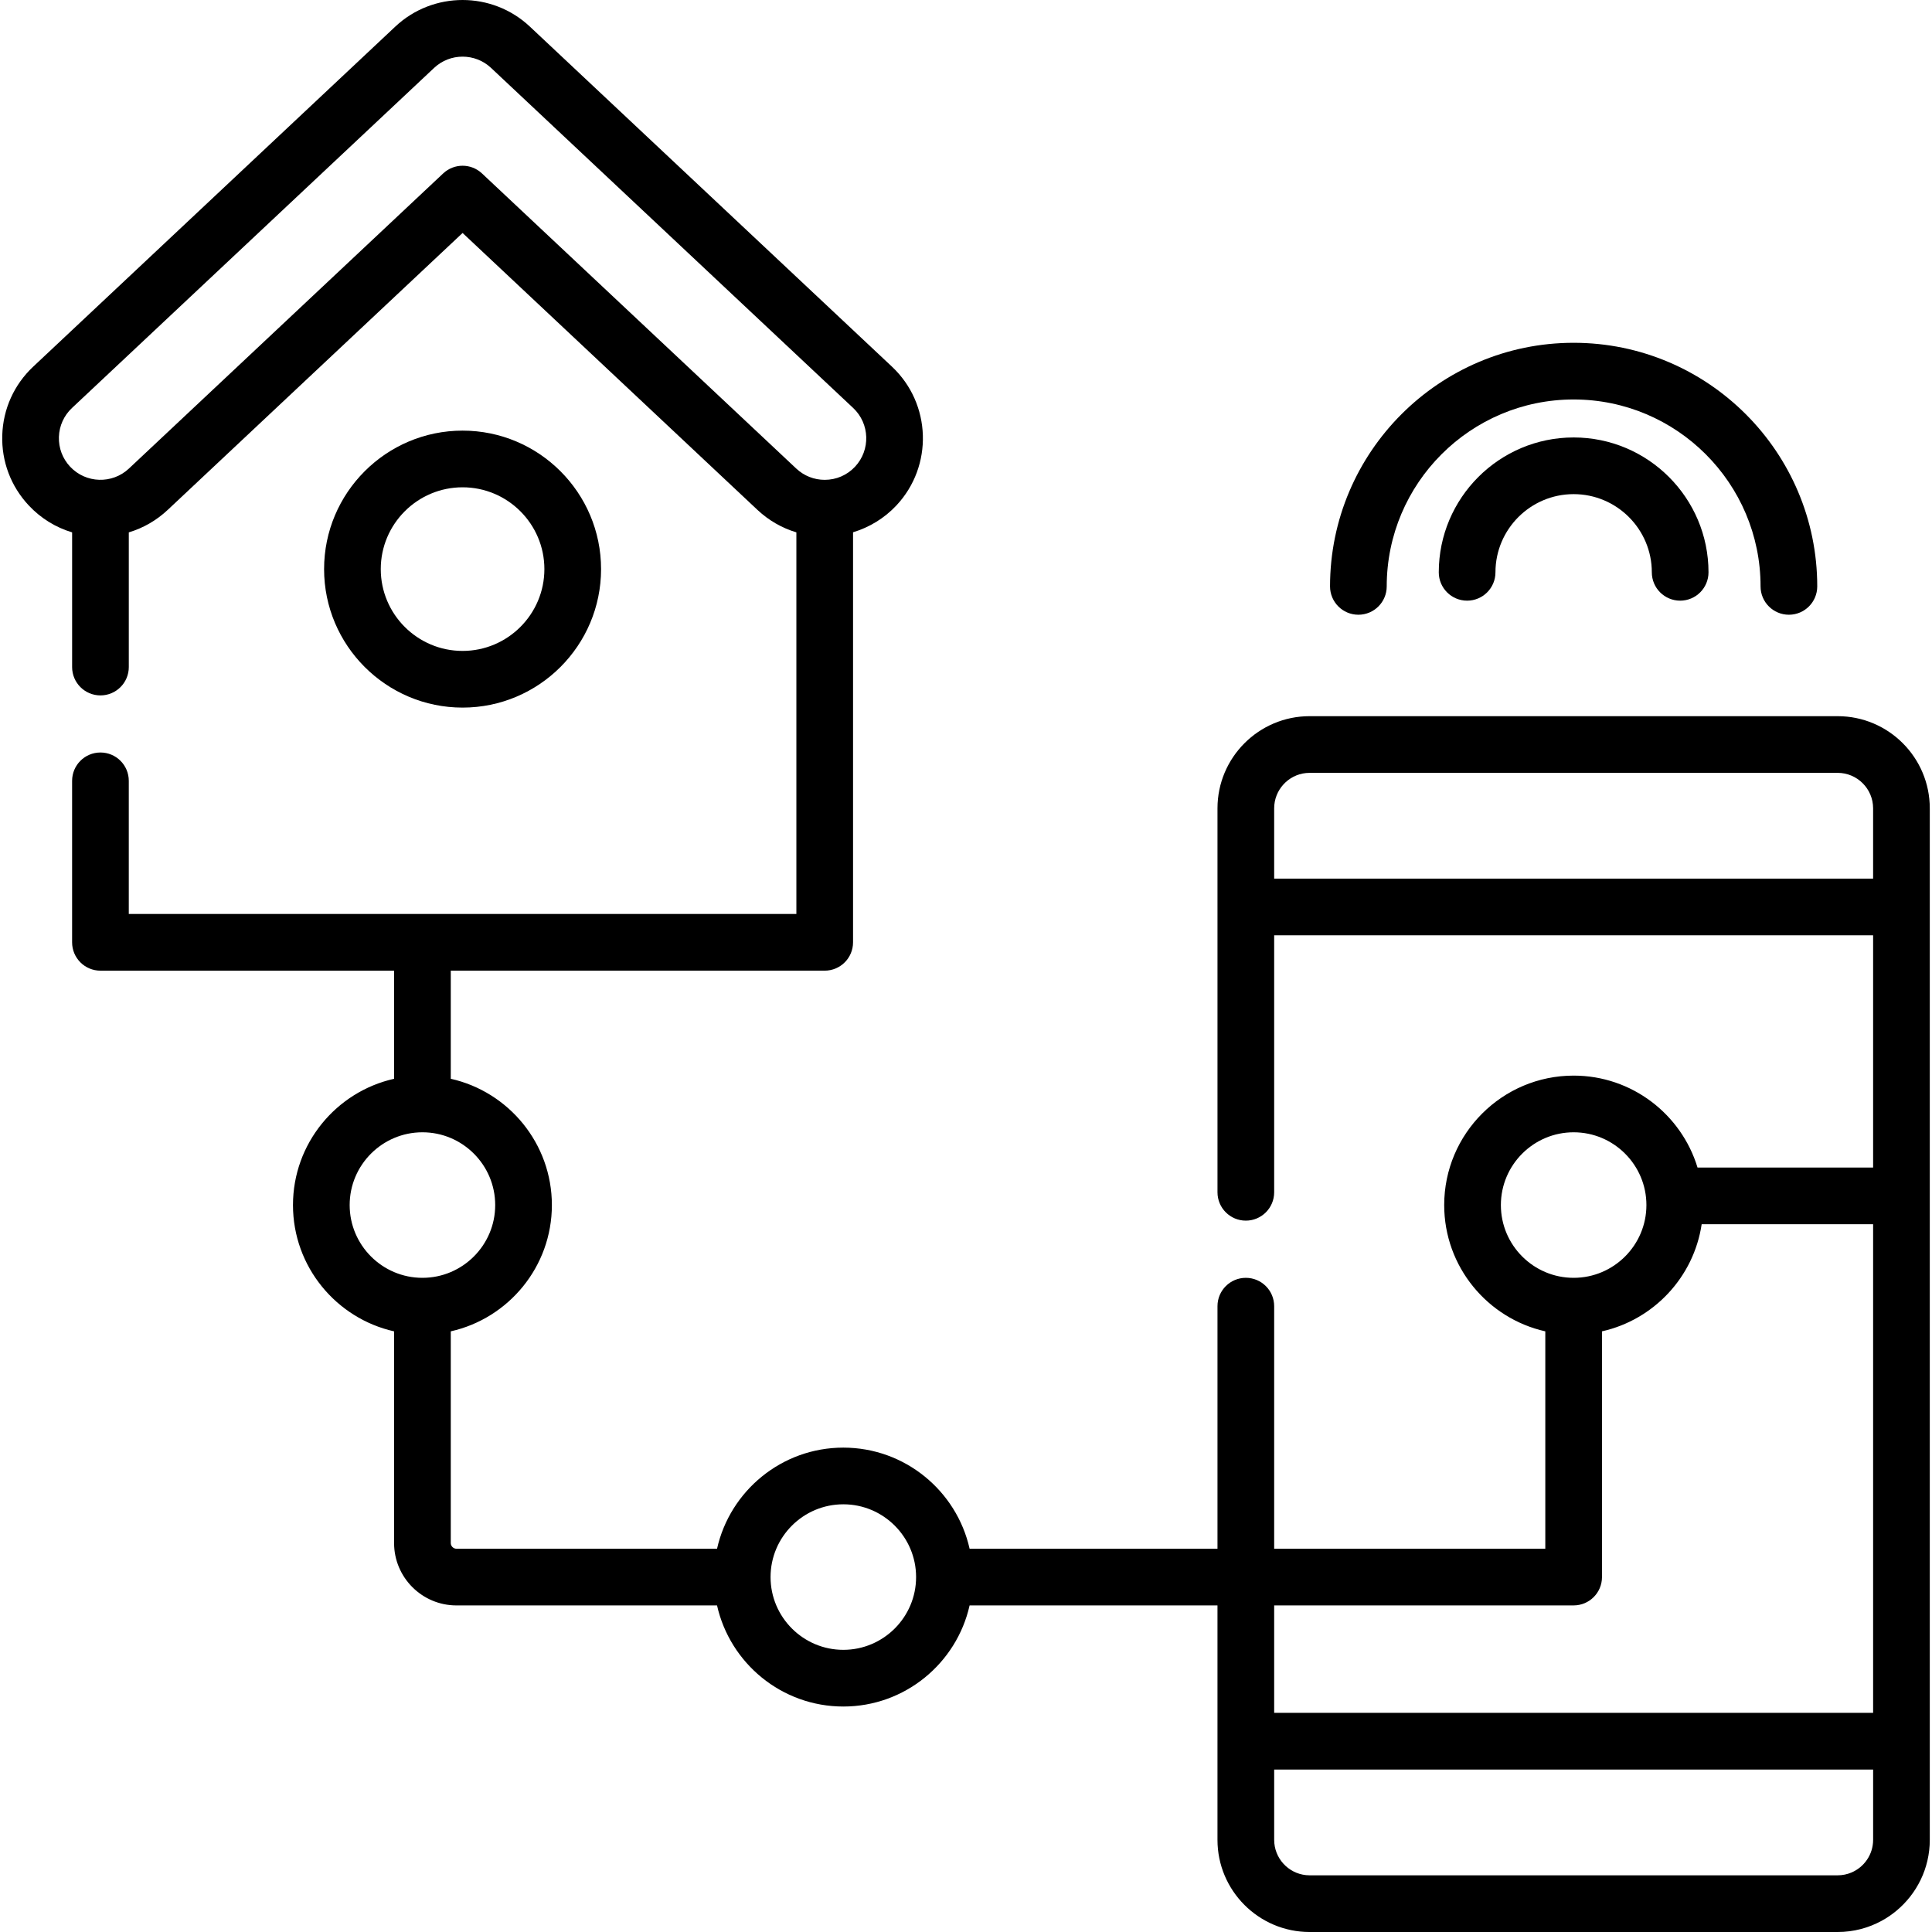 <svg id="Capa_1" enable-background="new 0 0 511.286 511.286" height="512" viewBox="0 0 511.286 511.286" width="512" xmlns="http://www.w3.org/2000/svg"><path d="m486.317 189.528h-139.734c-13.447 0-24.387 10.939-24.387 24.386v26.108c0 .007.001.013.001.019v75.488c0 4.142 3.357 7.5 7.5 7.5s7.5-3.358 7.5-7.5v-68.007h158.506v61.459h-46.467c-4.266-14.064-17.347-24.332-32.786-24.332-18.89 0-34.257 15.368-34.257 34.257 0 16.313 11.464 29.99 26.757 33.42v57.529h-71.753v-64.191c0-4.142-3.357-7.5-7.5-7.5s-7.5 3.358-7.5 7.5v64.191h-65.599c-3.43-15.292-17.108-26.757-33.42-26.757-16.313 0-29.99 11.464-33.42 26.757h-68.965c-.813 0-1.5-.687-1.5-1.5v-56.029c15.293-3.43 26.757-17.107 26.757-33.42s-11.464-29.99-26.757-33.42v-28.612h98.958c4.142 0 7.5-3.358 7.5-7.5v-108.511c4.335-1.311 8.31-3.735 11.453-7.081 9.814-10.451 9.297-26.937-1.153-36.751l-95.833-90c-9.982-9.375-25.619-9.374-35.598 0l-95.833 90c-5.063 4.754-7.97 11.195-8.188 18.137-.218 6.941 2.281 13.552 7.035 18.615 3.18 3.386 7.118 5.803 11.453 7.101v35.647c0 4.142 3.358 7.5 7.5 7.5s7.5-3.358 7.5-7.5v-35.643c3.803-1.141 7.32-3.154 10.299-5.951l78.035-73.284 78.035 73.284c2.966 2.786 6.489 4.8 10.299 5.945v100.995h-176.672v-35.237c0-4.142-3.358-7.5-7.5-7.5s-7.5 3.358-7.5 7.5v42.737c0 4.142 3.358 7.5 7.5 7.5h77.709v28.612c-15.292 3.43-26.757 17.107-26.757 33.42s11.464 29.99 26.757 33.42v56.029c0 9.098 7.402 16.5 16.5 16.5h68.965c3.43 15.293 17.107 26.757 33.42 26.757s29.99-11.464 33.42-26.757h65.599v35.917c0 .007-.001.013-.001.019v26.106c0 13.446 10.939 24.386 24.387 24.386h139.734c4.202 0 8.159-1.068 11.614-2.948.691-.376 1.362-.784 2.011-1.223s1.275-.908 1.878-1.405c5.422-4.476 8.883-11.247 8.883-18.81v-26.108-220.77-26.108c.001-13.446-10.939-24.386-24.385-24.386zm-358.766-143.633c-1.443-1.355-3.289-2.033-5.134-2.033s-3.691.678-5.134 2.033l-83.169 78.106c-4.421 4.152-11.396 3.934-15.549-.488-2.011-2.142-3.068-4.938-2.976-7.875s1.323-5.662 3.464-7.673l95.834-90c4.222-3.966 10.837-3.966 15.06 0l95.834 90c4.421 4.152 4.64 11.127.488 15.549-2.102 2.237-4.951 3.469-8.023 3.47-2.805 0-5.478-1.059-7.525-2.982zm-35.015 273.012c0-10.618 8.639-19.257 19.257-19.257 10.619 0 19.257 8.639 19.257 19.257 0 10.619-8.639 19.257-19.257 19.257s-19.257-8.639-19.257-19.257zm130.642 117.706c-10.619 0-19.257-8.639-19.257-19.257s8.639-19.257 19.257-19.257 19.257 8.639 19.257 19.257-8.639 19.257-19.257 19.257zm114.019-204.091v-18.608c0-4.852 3.7-8.856 8.427-9.337.315-.032.635-.049.958-.049h139.734c5.176 0 9.386 4.21 9.386 9.386v18.608zm59.996 86.385c0-10.618 8.639-19.257 19.257-19.257s19.257 8.639 19.257 19.257c0 10.619-8.639 19.257-19.257 19.257s-19.257-8.639-19.257-19.257zm19.257 105.948c4.143 0 7.5-3.358 7.5-7.5v-65.029c13.676-3.068 24.288-14.329 26.379-28.345h45.374v129.31h-158.506v-28.436zm79.253 62.044c0 3.882-2.368 7.221-5.736 8.647-1.123.476-2.356.739-3.65.739h-139.734c-.323 0-.643-.016-.958-.049-4.727-.481-8.427-4.485-8.427-9.338v-18.608h158.506v18.609z"/><path d="m159.067 150.61c0-20.209-16.441-36.65-36.65-36.65s-36.65 16.441-36.65 36.65 16.441 36.65 36.65 36.65 36.65-16.441 36.65-36.65zm-58.3 0c0-11.938 9.712-21.65 21.65-21.65s21.65 9.712 21.65 21.65-9.712 21.65-21.65 21.65-21.65-9.712-21.65-21.65z"/><path d="m359.483 162.684c4.143 0 7.5-3.358 7.5-7.5 0-27.276 22.19-49.467 49.467-49.467s49.467 22.191 49.467 49.467c0 4.142 3.357 7.5 7.5 7.5s7.5-3.358 7.5-7.5c0-35.547-28.92-64.467-64.467-64.467s-64.467 28.92-64.467 64.467c0 4.142 3.358 7.5 7.5 7.5z"/><path d="m416.45 115.769c-19.681 0-35.691 16.011-35.691 35.69 0 4.142 3.357 7.5 7.5 7.5s7.5-3.358 7.5-7.5c0-11.409 9.282-20.69 20.691-20.69s20.69 9.282 20.69 20.69c0 4.142 3.357 7.5 7.5 7.5s7.5-3.358 7.5-7.5c0-19.679-16.01-35.69-35.69-35.69z"/></svg>